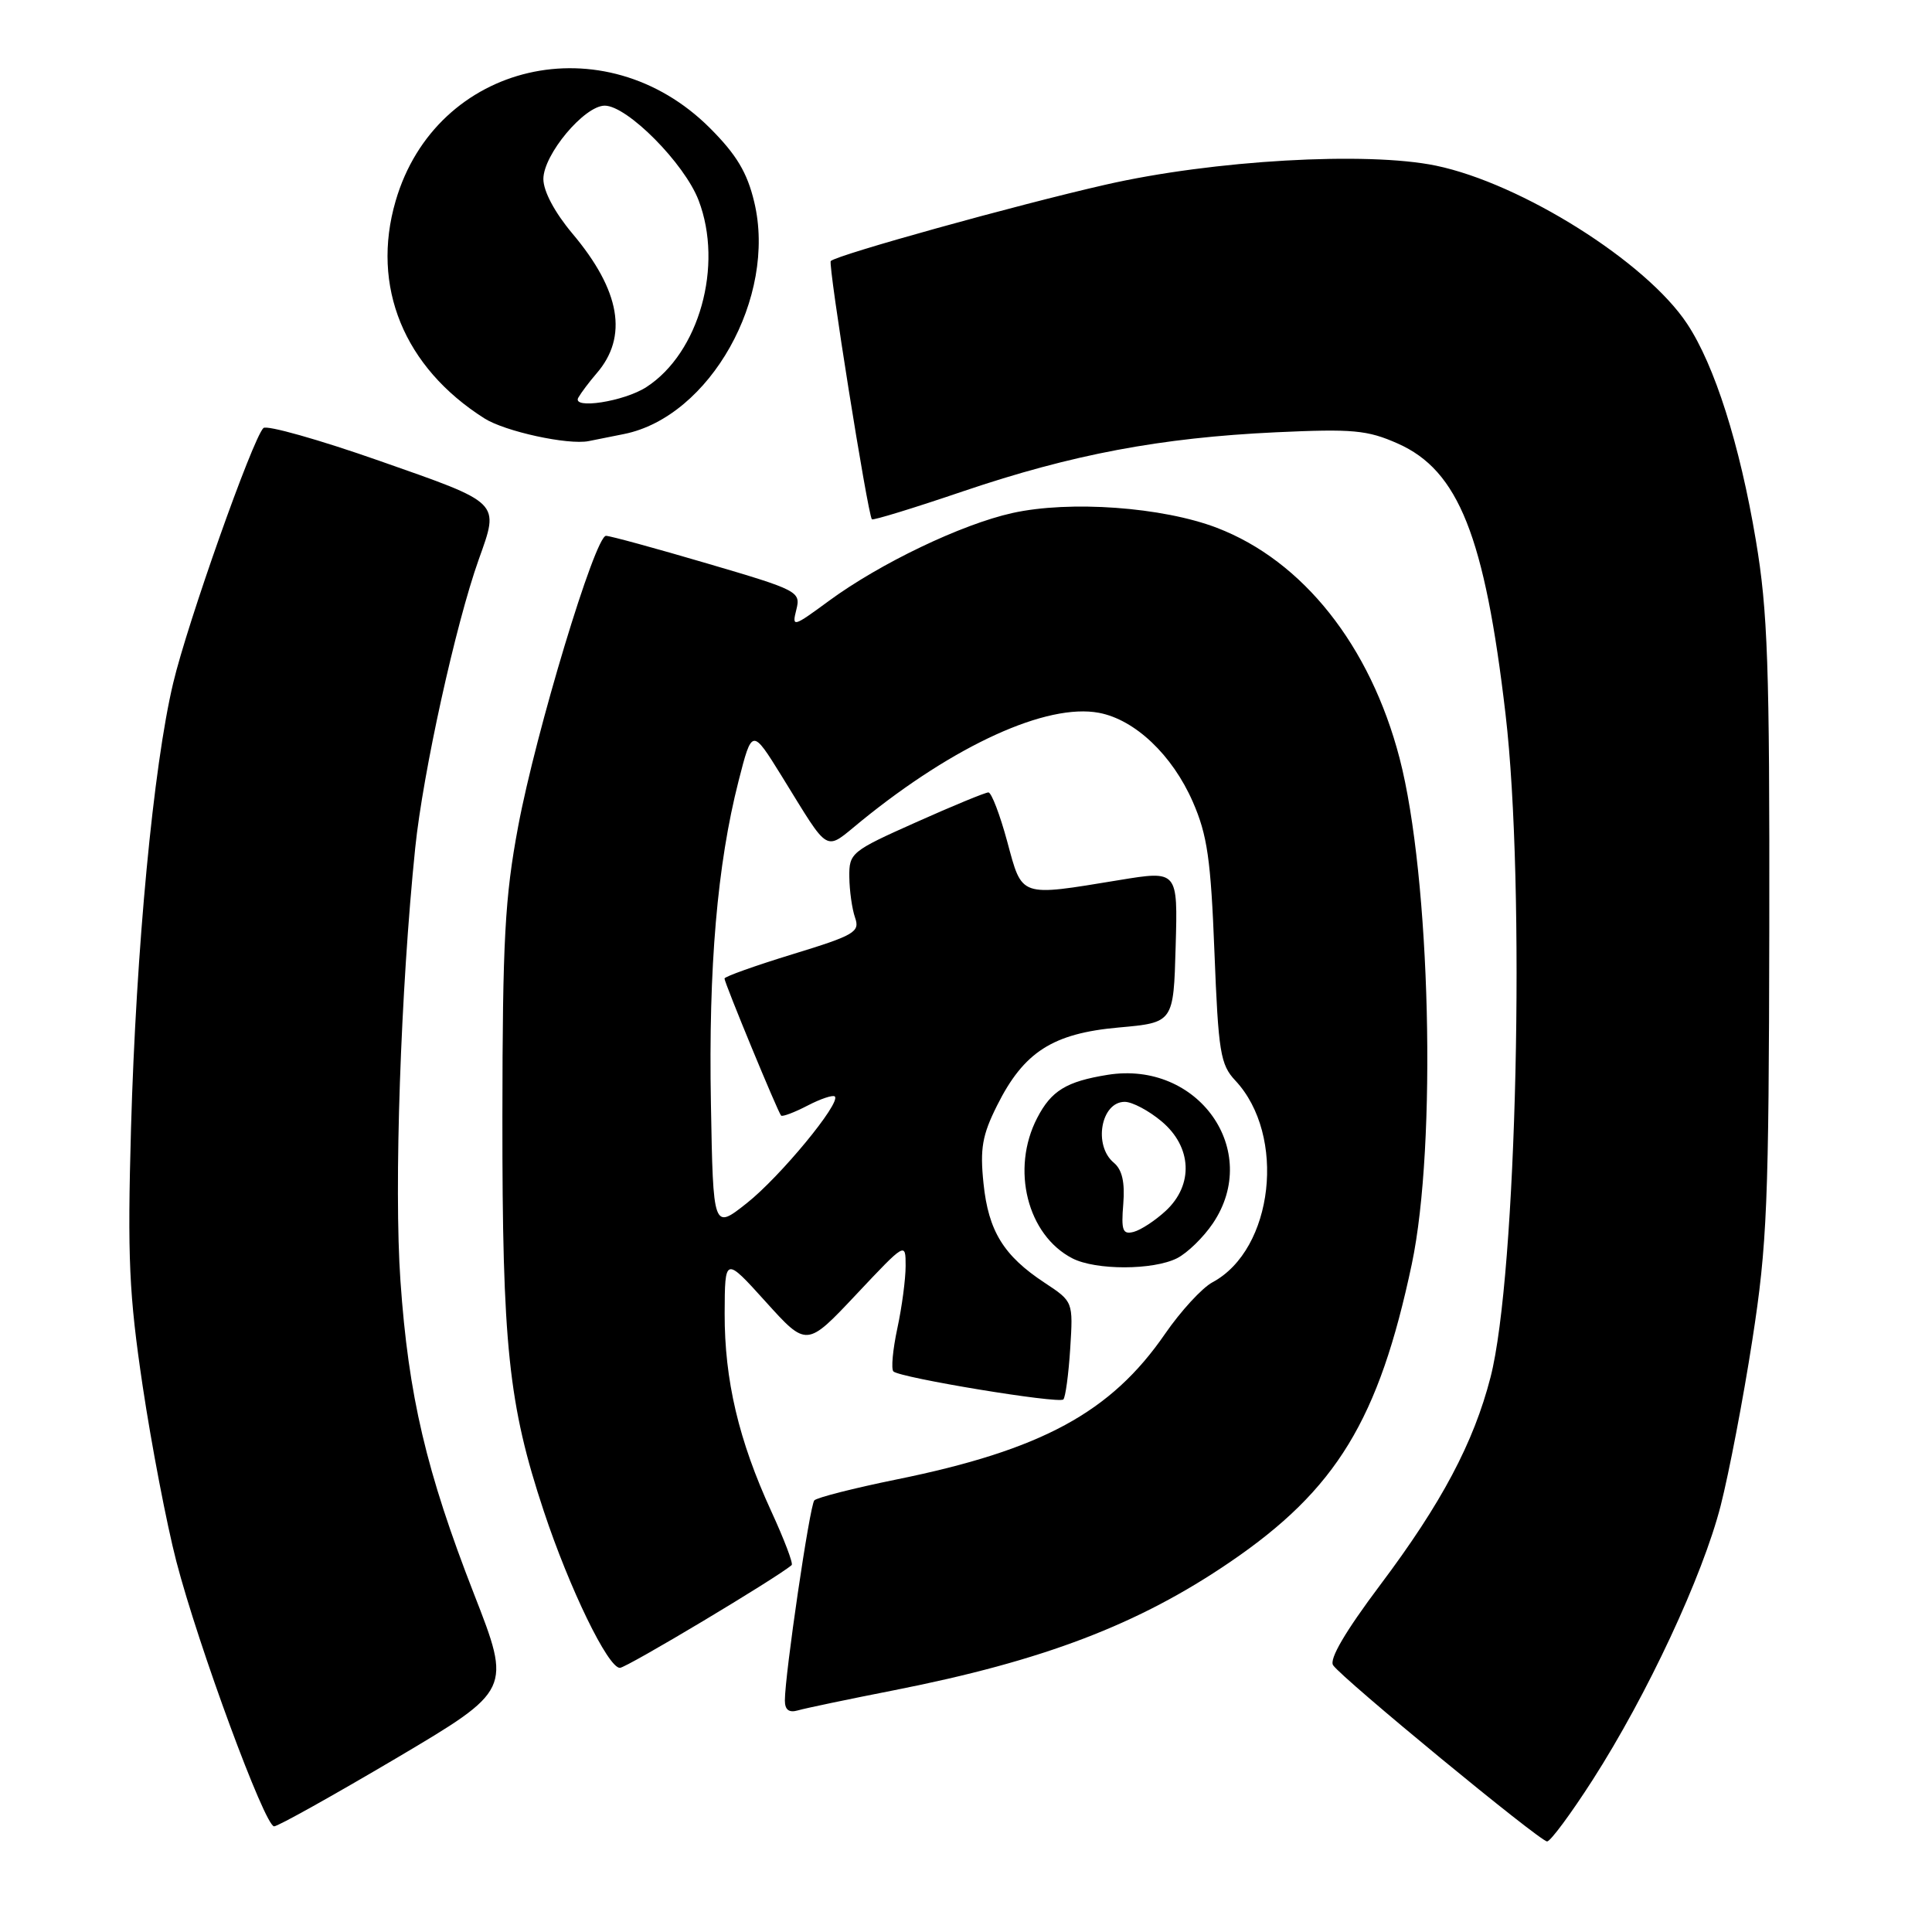 <?xml version="1.0" encoding="UTF-8" standalone="no"?>
<!DOCTYPE svg PUBLIC "-//W3C//DTD SVG 1.1//EN" "http://www.w3.org/Graphics/SVG/1.1/DTD/svg11.dtd" >
<svg xmlns="http://www.w3.org/2000/svg" xmlns:xlink="http://www.w3.org/1999/xlink" version="1.1" viewBox="0 0 256 256">
 <g >
 <path fill="currentColor"
d=" M 211.04 235.84 C 218.27 224.57 225.61 208.84 228.00 199.50 C 229.10 195.19 230.99 185.33 232.19 177.58 C 234.16 164.89 234.38 159.49 234.44 123.00 C 234.49 88.13 234.24 80.98 232.66 71.59 C 230.53 58.89 227.20 48.40 223.55 42.90 C 218.13 34.70 201.61 24.31 190.27 21.95 C 181.11 20.05 160.73 21.22 146.50 24.47 C 134.68 27.16 110.90 33.77 110.08 34.59 C 109.69 34.98 114.97 68.12 115.53 68.81 C 115.67 68.98 121.12 67.31 127.64 65.09 C 142.05 60.21 153.76 58.00 169.06 57.28 C 179.24 56.81 181.18 56.98 185.21 58.77 C 193.26 62.33 196.74 71.07 199.49 94.62 C 202.16 117.38 200.99 168.99 197.50 182.50 C 195.27 191.17 191.01 199.20 182.91 209.98 C 178.25 216.19 176.09 219.87 176.65 220.66 C 177.93 222.49 204.06 244.00 205.00 244.00 C 205.44 244.00 208.16 240.33 211.04 235.84 Z  M 52.51 232.97 C 67.77 223.93 67.77 223.93 62.81 211.22 C 56.48 194.98 54.12 184.95 53.06 169.71 C 52.19 157.33 53.09 131.13 55.02 112.34 C 56.05 102.36 60.37 82.73 63.44 74.12 C 66.18 66.44 66.47 66.74 50.33 61.08 C 42.27 58.25 35.32 56.29 34.90 56.72 C 33.45 58.20 24.84 82.52 22.95 90.50 C 20.32 101.53 18.04 125.67 17.36 149.50 C 16.88 166.71 17.09 171.48 18.91 183.70 C 20.08 191.50 22.08 201.93 23.36 206.87 C 26.28 218.12 35.09 242.00 36.32 242.00 C 36.83 242.00 44.11 237.93 52.51 232.97 Z  M 118.50 223.96 C 138.28 220.06 150.85 215.26 163.00 206.97 C 177.08 197.37 182.70 188.15 187.07 167.50 C 190.41 151.69 189.55 116.22 185.45 100.46 C 181.56 85.55 172.65 74.31 161.25 69.94 C 154.05 67.18 141.75 66.29 134.14 67.98 C 127.39 69.48 116.60 74.65 109.82 79.63 C 105.07 83.12 104.92 83.16 105.52 80.78 C 106.12 78.39 105.76 78.20 93.70 74.66 C 86.86 72.65 80.83 71.00 80.30 71.00 C 78.85 71.00 71.01 96.95 68.66 109.50 C 66.90 118.89 66.59 124.53 66.57 148.00 C 66.55 178.26 67.37 186.12 72.05 200.22 C 75.45 210.48 80.56 221.00 82.14 221.00 C 83.01 221.00 103.05 209.01 104.90 207.38 C 105.13 207.18 103.91 203.98 102.20 200.26 C 97.88 190.86 96.00 182.87 96.02 174.04 C 96.05 166.50 96.05 166.50 101.47 172.50 C 106.89 178.50 106.89 178.50 113.44 171.54 C 120.00 164.57 120.00 164.57 120.00 167.74 C 120.00 169.48 119.51 173.20 118.90 176.02 C 118.30 178.83 118.06 181.40 118.38 181.72 C 119.23 182.56 140.30 186.04 140.90 185.43 C 141.18 185.15 141.59 182.12 141.81 178.69 C 142.20 172.47 142.20 172.47 138.43 169.98 C 132.99 166.40 130.97 163.13 130.32 156.81 C 129.84 152.20 130.15 150.41 132.12 146.48 C 135.66 139.39 139.49 136.93 148.23 136.15 C 155.50 135.50 155.50 135.50 155.78 125.42 C 156.07 115.34 156.07 115.34 148.28 116.62 C 134.99 118.80 135.48 118.97 133.46 111.50 C 132.49 107.92 131.37 105.00 130.97 105.00 C 130.56 105.00 126.24 106.78 121.37 108.96 C 112.79 112.79 112.50 113.02 112.54 116.21 C 112.56 118.02 112.90 120.44 113.30 121.59 C 113.97 123.49 113.25 123.92 105.02 126.44 C 100.06 127.96 96.00 129.41 96.00 129.66 C 96.00 130.24 103.08 147.39 103.50 147.82 C 103.67 148.00 105.25 147.41 107.00 146.50 C 108.75 145.59 110.38 145.05 110.62 145.29 C 111.46 146.13 103.37 155.93 98.96 159.42 C 94.50 162.95 94.50 162.95 94.20 146.23 C 93.87 128.15 95.04 114.55 97.86 103.50 C 99.65 96.50 99.65 96.50 103.58 102.84 C 110.10 113.38 109.14 112.83 114.12 108.79 C 126.53 98.70 138.71 93.16 145.61 94.45 C 150.39 95.35 155.33 100.03 158.05 106.24 C 159.98 110.65 160.44 113.87 160.92 126.17 C 161.44 139.44 161.71 141.07 163.68 143.17 C 170.48 150.42 168.77 165.57 160.66 169.91 C 159.28 170.65 156.45 173.73 154.37 176.75 C 147.21 187.15 138.02 192.13 118.78 196.04 C 113.13 197.19 108.23 198.44 107.90 198.81 C 107.29 199.50 104.00 221.91 104.00 225.32 C 104.00 226.57 104.54 226.98 105.75 226.63 C 106.71 226.35 112.45 225.15 118.50 223.96 Z  M 155.97 166.72 C 157.33 166.03 159.47 163.95 160.72 162.09 C 167.22 152.44 158.75 140.50 146.77 142.42 C 141.30 143.30 139.30 144.52 137.43 148.14 C 133.92 154.91 136.12 163.66 142.10 166.74 C 145.20 168.33 152.80 168.32 155.97 166.72 Z  M 82.69 57.51 C 94.07 55.22 102.97 39.37 99.94 26.77 C 99.01 22.86 97.59 20.49 94.07 16.97 C 80.12 3.03 57.77 8.22 52.42 26.64 C 49.13 37.94 53.52 48.68 64.19 55.44 C 66.91 57.17 75.26 58.99 78.00 58.45 C 78.83 58.28 80.94 57.86 82.69 57.51 Z  M 148.84 159.53 C 149.07 156.65 148.69 154.99 147.59 154.07 C 144.84 151.79 145.88 146.00 149.03 146.00 C 150.03 146.00 152.23 147.17 153.92 148.59 C 157.95 151.97 158.18 157.00 154.47 160.44 C 153.08 161.73 151.17 162.98 150.22 163.23 C 148.76 163.61 148.55 163.05 148.84 159.53 Z  M 76.63 52.69 C 77.00 52.04 78.08 50.60 79.03 49.50 C 83.27 44.63 82.21 38.50 75.84 30.94 C 73.50 28.15 72.00 25.34 72.00 23.72 C 72.00 20.49 77.43 14.00 80.13 14.00 C 83.11 14.00 90.70 21.65 92.57 26.55 C 95.88 35.20 92.64 46.77 85.65 51.29 C 82.69 53.21 75.73 54.28 76.63 52.69 Z "/>
</g>
</svg>